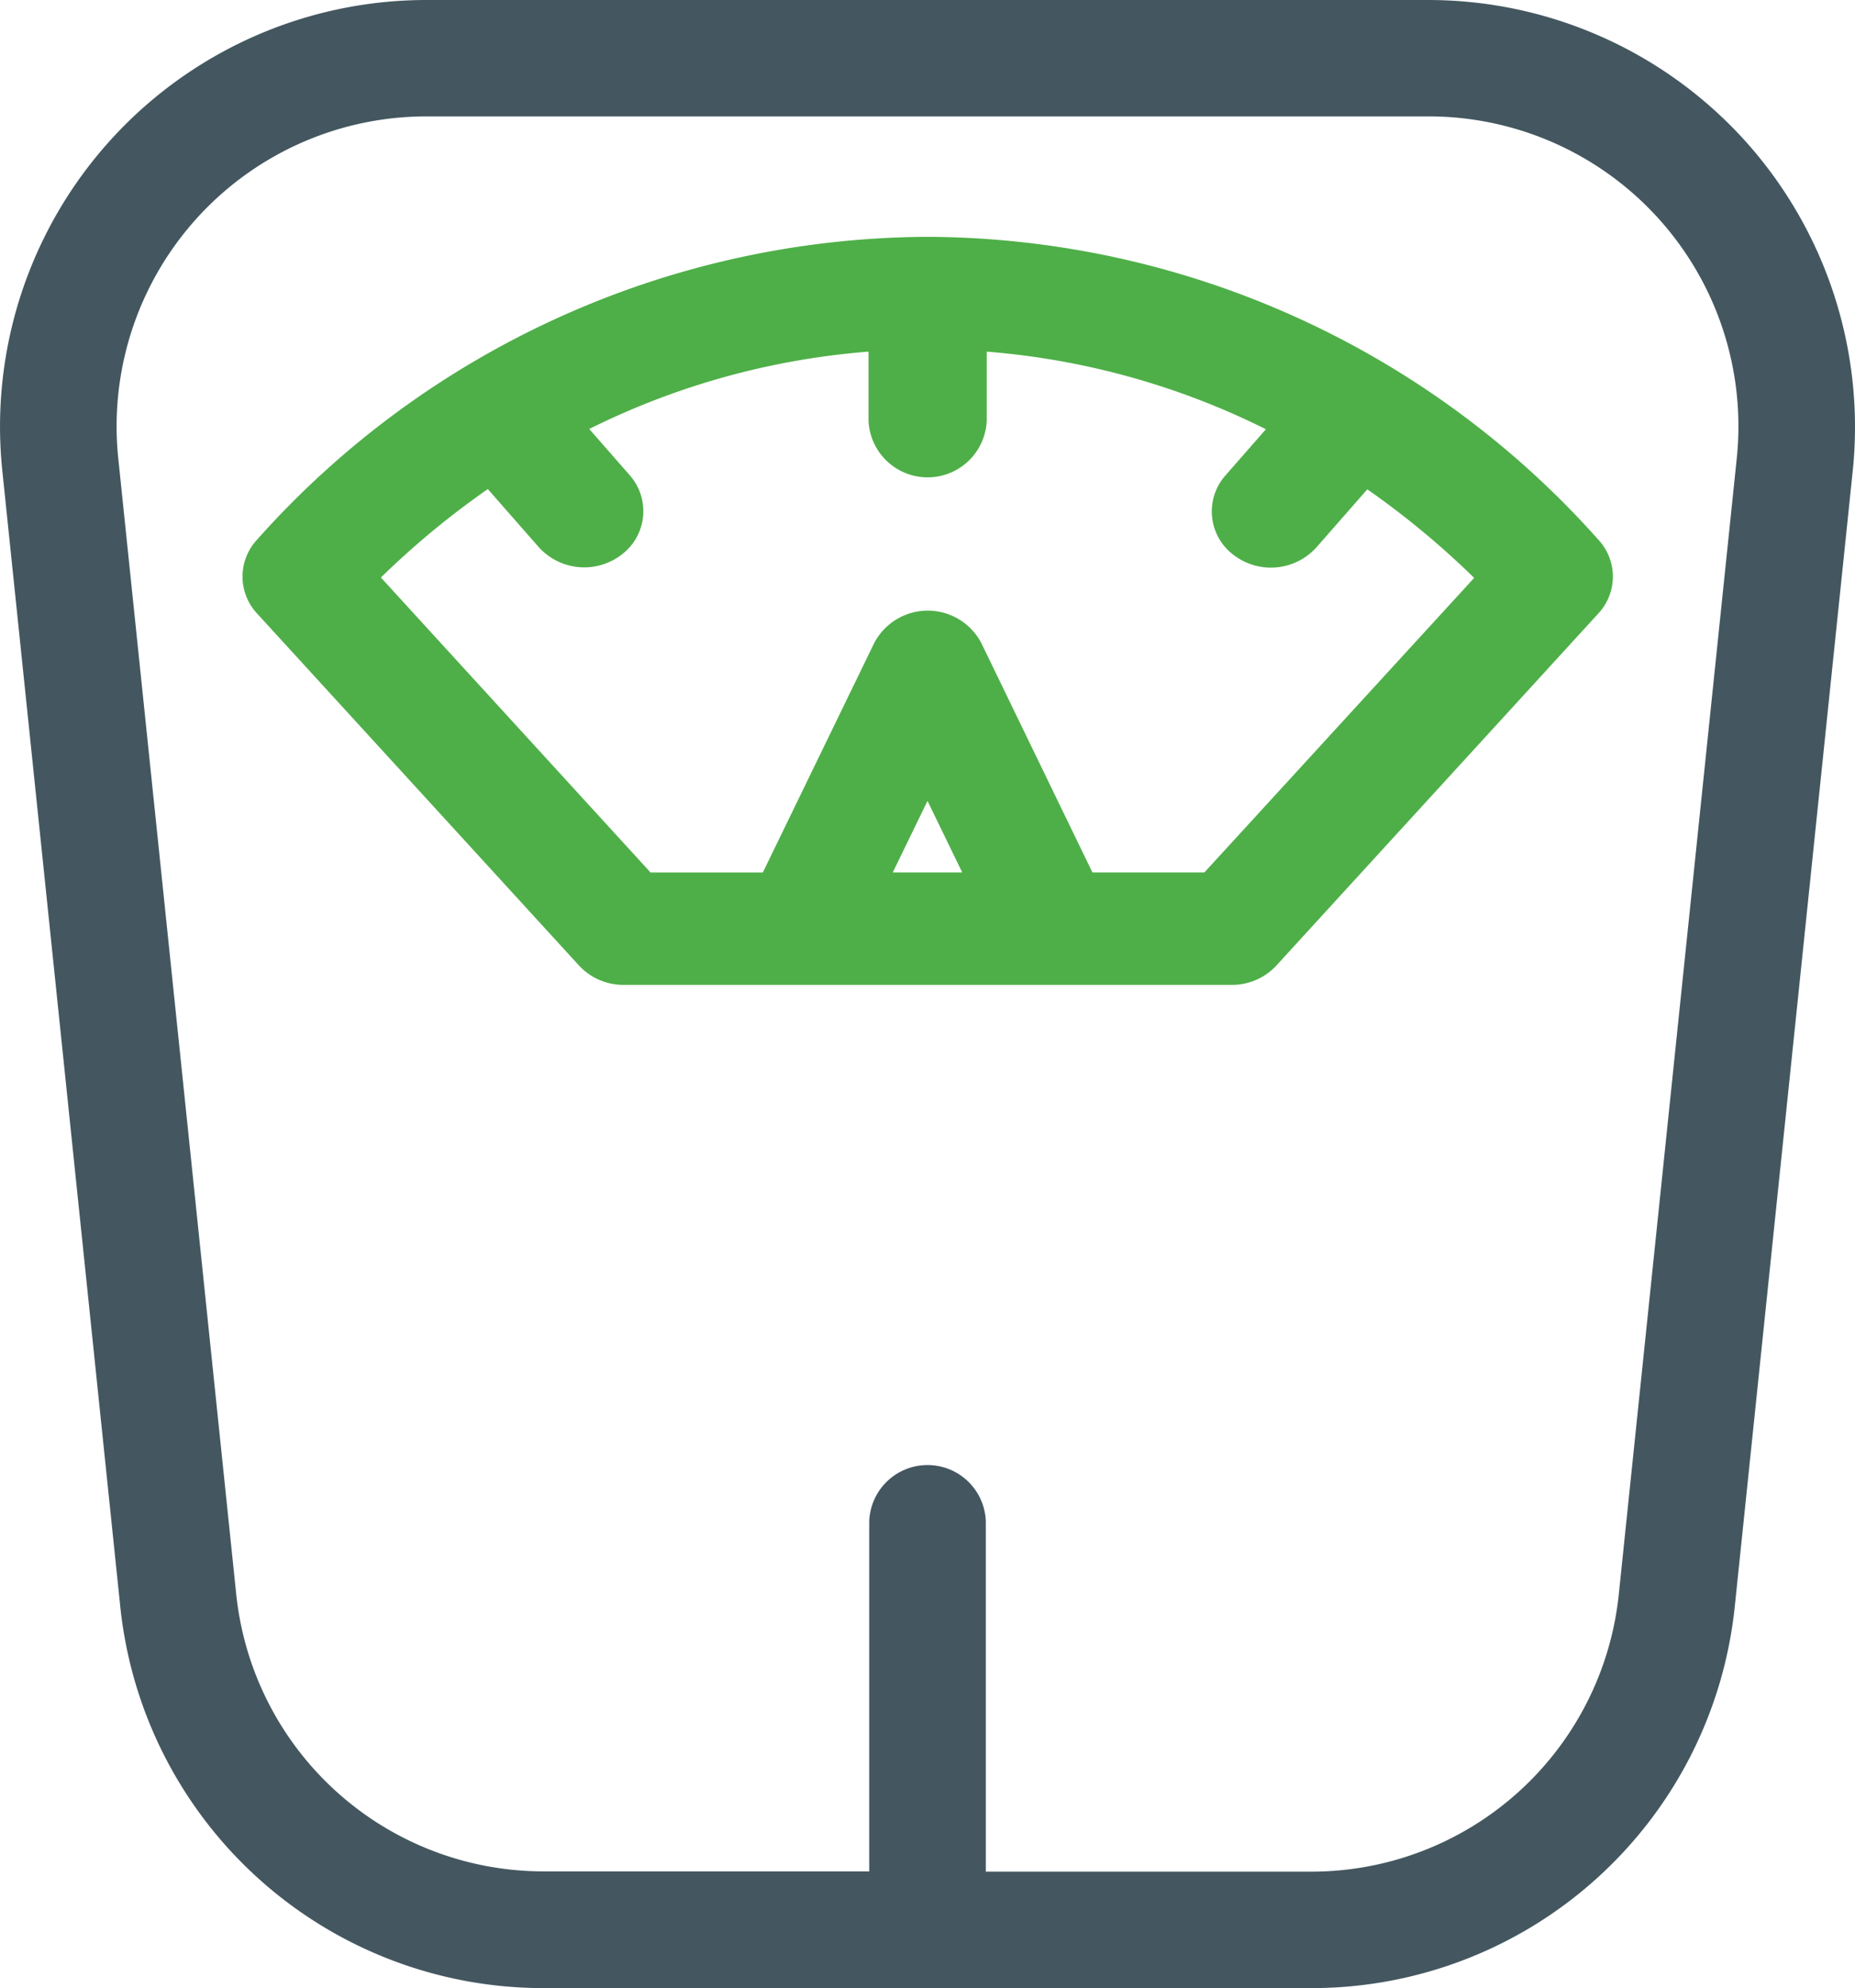 <svg xmlns="http://www.w3.org/2000/svg" width="28.938" height="31" viewBox="0 0 28.938 31"><defs><style>.a{fill:#4eaf48;}.b{fill:#445760;}</style></defs><path class="a" d="M92.559,63.3h0A14.083,14.083,0,0,0,82.1,68.022a.844.844,0,0,0,0,1.151l5.024,5.491a.943.943,0,0,0,.7.3H97.3a.943.943,0,0,0,.7-.3l5.024-5.491a.844.844,0,0,0,0-1.151A14.083,14.083,0,0,0,92.559,63.3Zm-.542,9.911.542-1.116.542,1.116Zm4.861,0H95.132L93.4,69.637a.943.943,0,0,0-1.674,0l-1.736,3.575H88.239l-4.207-4.6A13.136,13.136,0,0,1,85.7,67.233l.794.905a.956.956,0,0,0,1.3.112.847.847,0,0,0,.118-1.235l-.63-.719a11.844,11.844,0,0,1,4.357-1.206v1.08a.923.923,0,0,0,1.844,0V65.09A11.843,11.843,0,0,1,97.838,66.3l-.63.719a.847.847,0,0,0,.118,1.235.956.956,0,0,0,1.3-.112l.794-.905a13.136,13.136,0,0,1,1.667,1.381Z" transform="translate(-78.09 -59.607)"/><path class="b" d="M44.254,2.2A6.662,6.662,0,0,0,39.314,0H23.679a6.652,6.652,0,0,0-6.616,7.339l1.839,17.7A6.636,6.636,0,0,0,25.518,31H37.475a6.636,6.636,0,0,0,6.616-5.964L45.93,7.34A6.663,6.663,0,0,0,44.254,2.2ZM44.12,7.151l-1.839,17.7a4.821,4.821,0,0,1-4.807,4.333H32.406V23.724a.91.91,0,0,0-1.819,0v5.456H25.518a4.821,4.821,0,0,1-4.807-4.333l-1.839-17.7a4.833,4.833,0,0,1,4.807-5.332H39.314A4.832,4.832,0,0,1,44.12,7.151Z" transform="translate(-17.027)"/></svg>